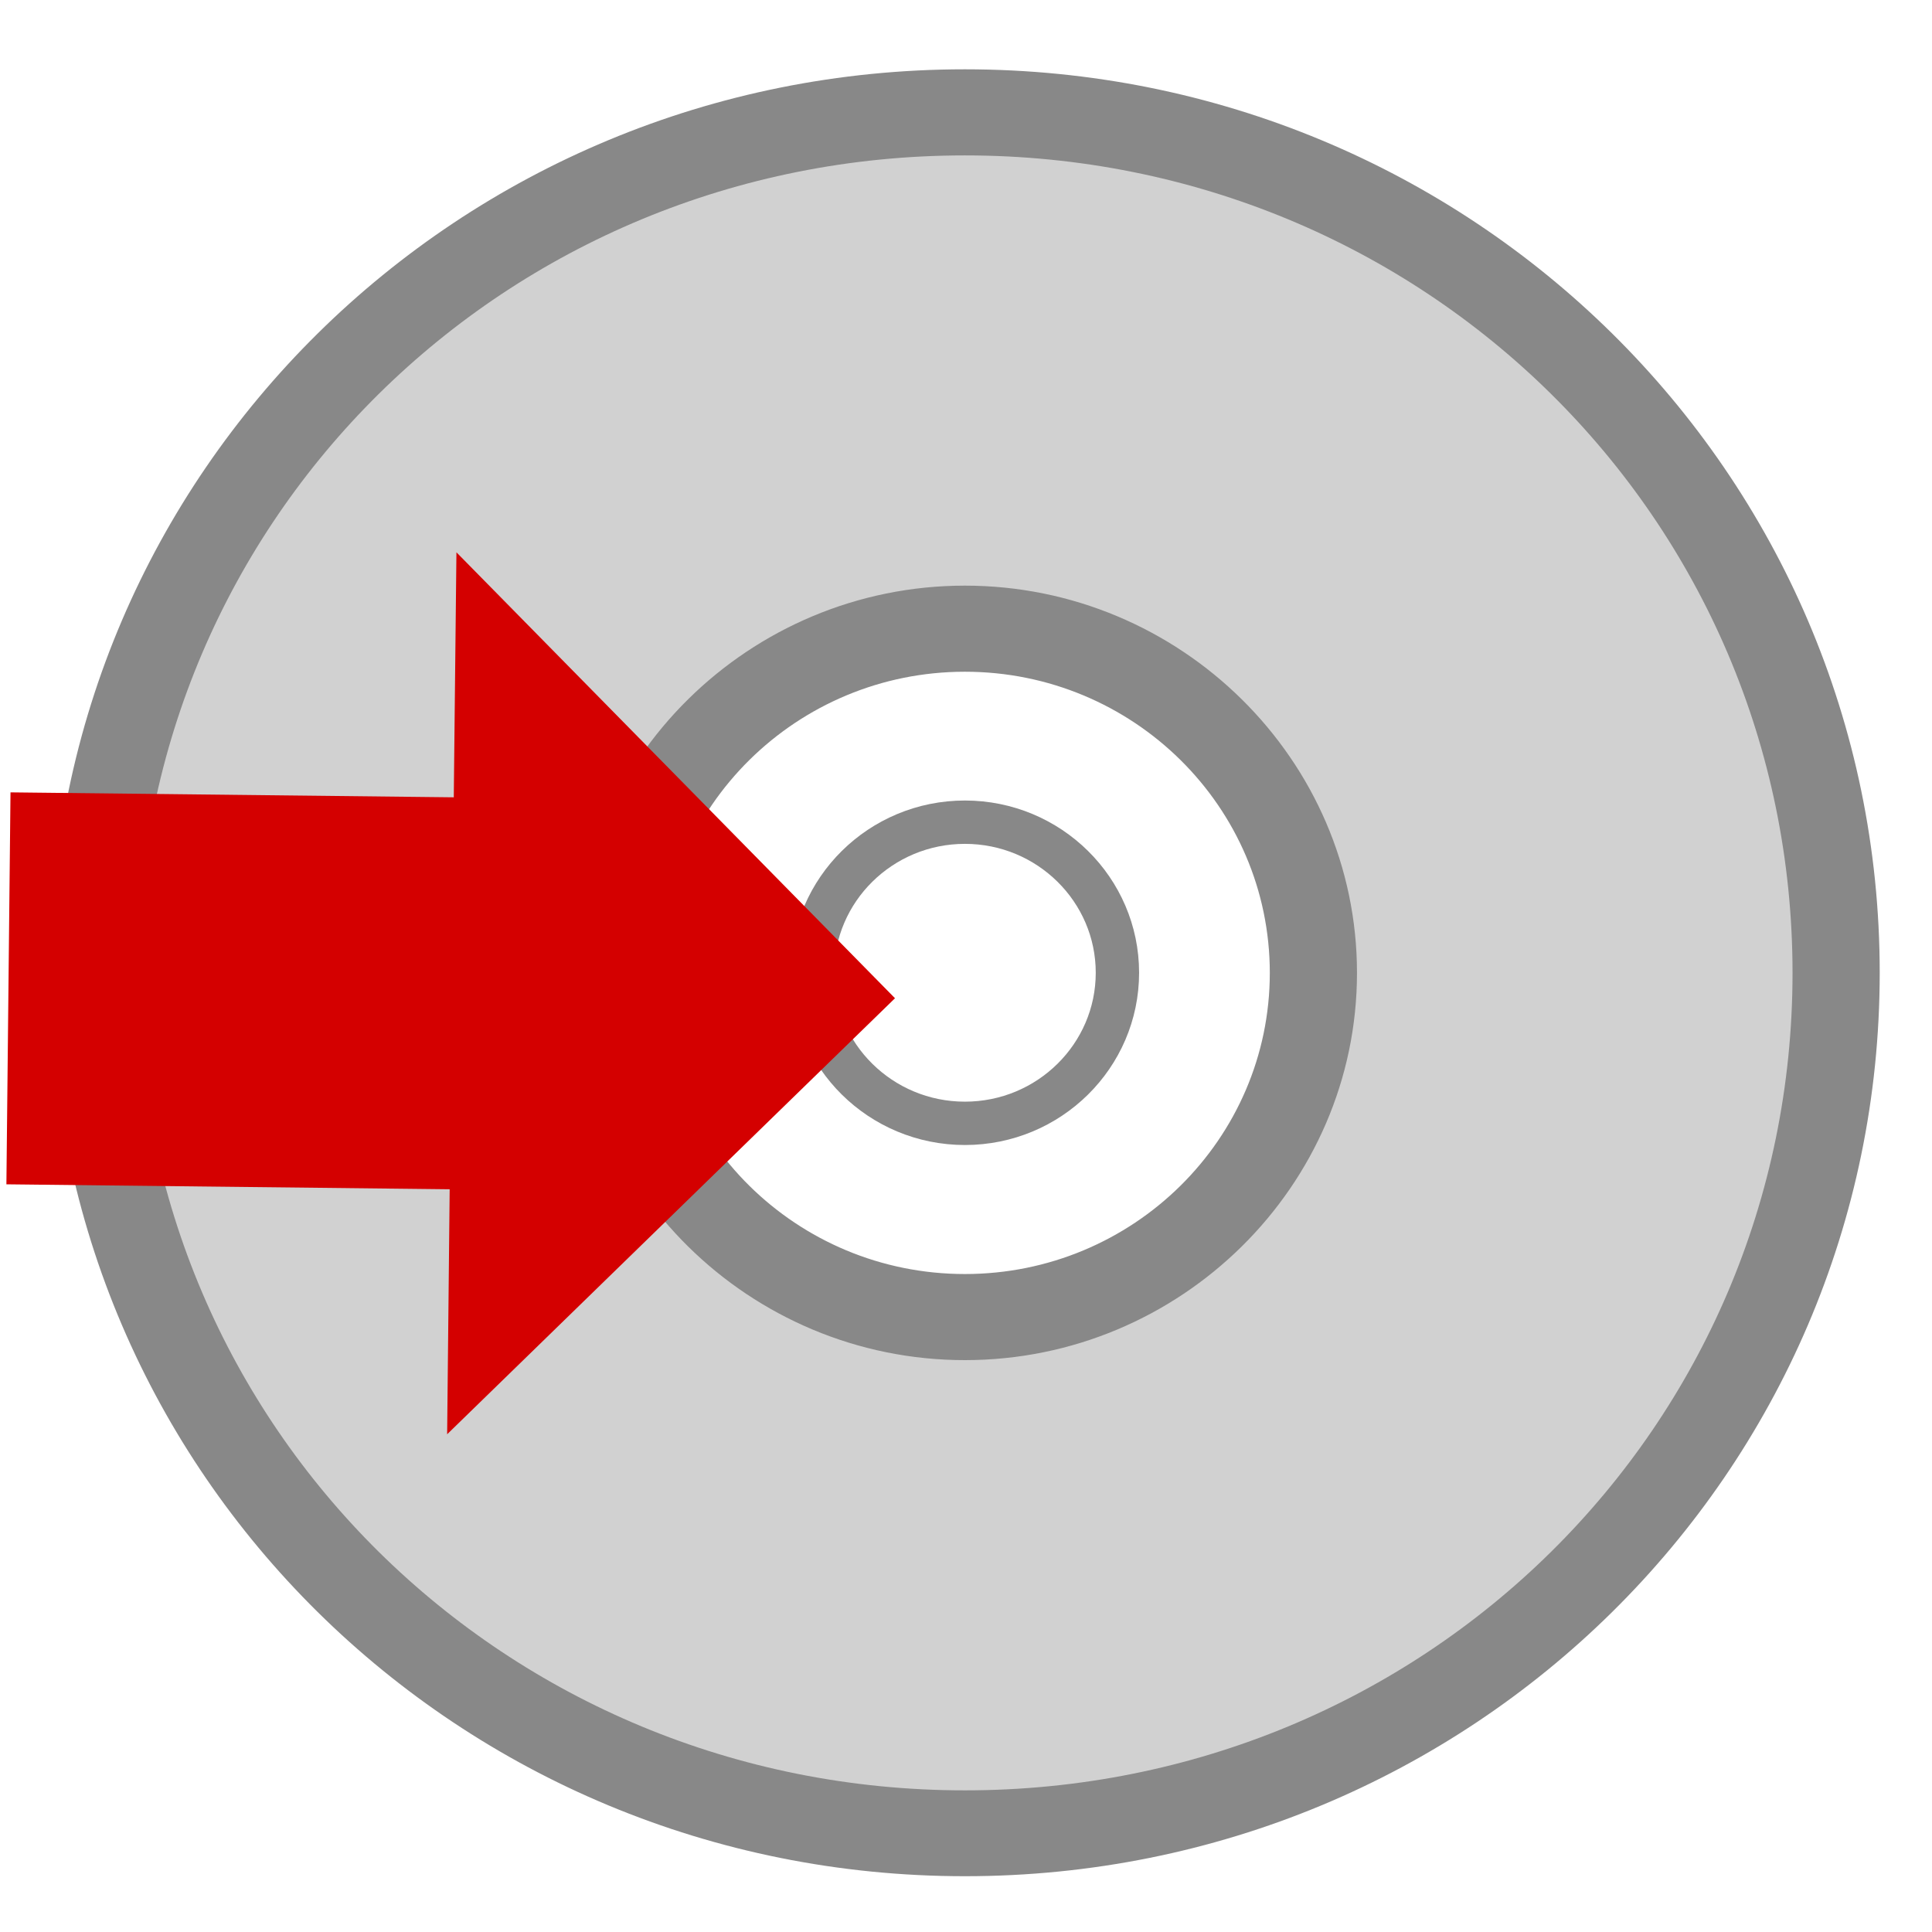 <?xml version="1.0" encoding="UTF-8" standalone="no"?>
<svg
   xmlns:dc="http://purl.org/dc/elements/1.1/"
   xmlns:cc="http://creativecommons.org/ns#"
   xmlns:rdf="http://www.w3.org/1999/02/22-rdf-syntax-ns#"
   xmlns:svg="http://www.w3.org/2000/svg"
   xmlns="http://www.w3.org/2000/svg"
   height="16"
   width="16"
   version="1.1"
   id="svg2"
   viewBox="0 0 16 16">
  <defs
     id="defs14" />
  <path
     id="path4"
     style="fill:none;fill-opacity:1;stroke:#888888;stroke-width:0.359;stroke-linejoin:round;stroke-opacity:1"
     d="m 7.991,6.809 c 0.697,0 1.263,0.559 1.263,1.247 0,0.688 -0.566,1.247 -1.263,1.247 -0.697,0 -1.263,-0.559 -1.263,-1.247 0,-0.688 0.566,-1.247 1.263,-1.247 z" />
  <path
     id="path6"
     style="fill:#d1d1d1;fill-opacity:1;stroke:none"
     d="m 7.991,0.93 c -4.001,0 -7.215,3.176 -7.215,7.126 0,3.951 3.216,7.126 7.215,7.126 4.001,0 7.215,-3.176 7.215,-7.126 0,-3.951 -3.216,-7.126 -7.215,-7.126 m 0,4.276 c 1.589,0 2.886,1.281 2.886,2.85 0,1.57 -1.297,2.85 -2.886,2.85 -1.589,0 -2.886,-1.281 -2.886,-2.85 0,-1.57 1.297,-2.85 2.886,-2.85 z" />
  <path
     id="path8"
     style="color:#000000;white-space:normal;display:inline;visibility:visible;opacity:1;isolation:auto;mix-blend-mode:normal;color-interpolation:sRGB;color-interpolation-filters:linearRGB;solid-color:#000000;solid-opacity:1;fill:#888888;fill-opacity:1;fill-rule:nonzero;stroke:none;color-rendering:auto;image-rendering:auto;shape-rendering:auto"
     white-space="normal"
     isolation="auto"
     mix-blend-mode="normal"
     d="m 7.991,0.574 c -4.193,0 -7.576,3.341 -7.576,7.482 0,4.141 3.383,7.482 7.576,7.482 4.193,0 7.576,-3.341 7.576,-7.482 0,-4.141 -3.383,-7.482 -7.576,-7.482 m 0,0.713 c 3.806,0 6.854,3.011 6.854,6.77 0,3.759 -3.048,6.77 -6.854,6.77 -3.806,0 -6.854,-3.011 -6.854,-6.77 0,-3.759 3.048,-6.77 6.854,-6.77 m 0,3.563 c -1.786,0 -3.247,1.443 -3.247,3.207 0,1.764 1.461,3.207 3.247,3.207 1.786,0 3.247,-1.443 3.247,-3.207 0,-1.764 -1.461,-3.207 -3.247,-3.207 z m 0,0.713 c 1.394,0 2.525,1.118 2.525,2.494 0,1.376 -1.132,2.494 -2.525,2.494 -1.394,0 -2.525,-1.118 -2.525,-2.494 0,-1.376 1.132,-2.494 2.525,-2.494 z" />
  <path
     id="path10"
     style="fill:#d40000;fill-opacity:1;stroke:none"
     d="m 3.78,4.574 3.632,3.693 -3.709,3.611 0.021,-2.029 -3.671,-0.041 0.034,-3.246 3.671,0.041 z" />
</svg>
